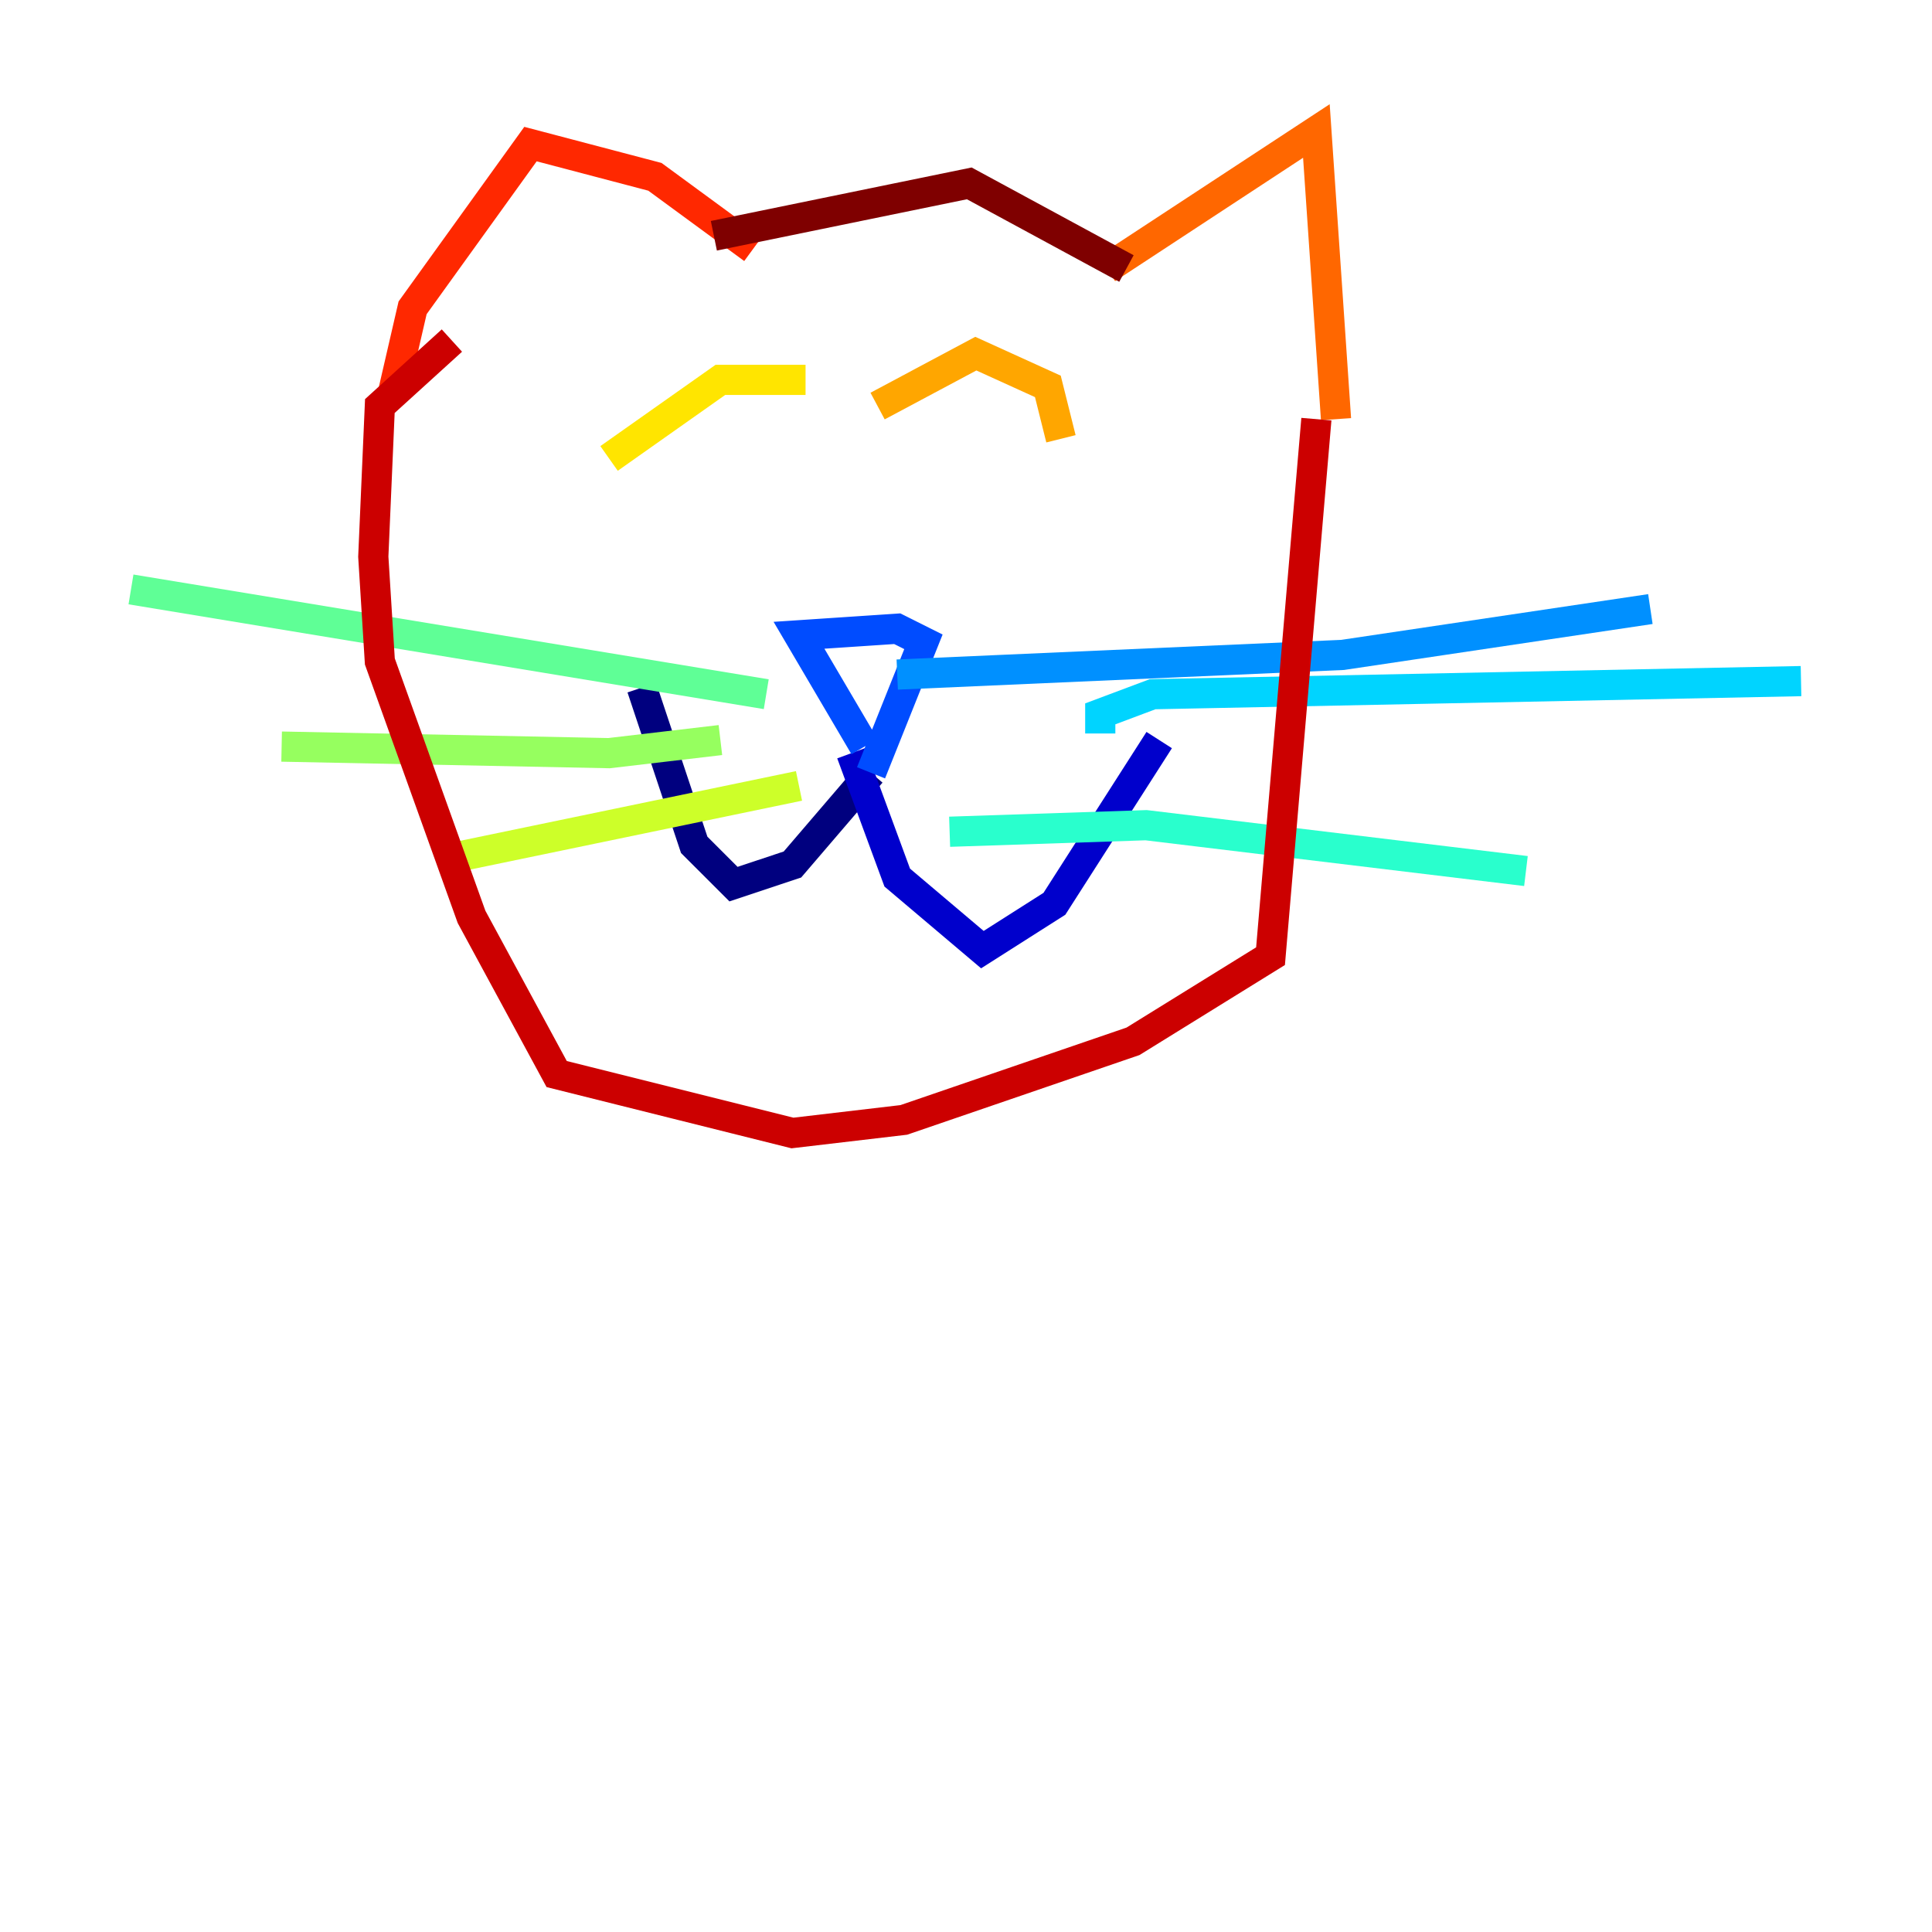 <?xml version="1.0" encoding="utf-8" ?>
<svg baseProfile="tiny" height="128" version="1.2" viewBox="0,0,128,128" width="128" xmlns="http://www.w3.org/2000/svg" xmlns:ev="http://www.w3.org/2001/xml-events" xmlns:xlink="http://www.w3.org/1999/xlink"><defs /><polyline fill="none" points="57.709,51.2 52.502,57.275 48.597,58.576 45.993,55.973 42.522,45.559" stroke="#00007f" stroke-width="2" /><polyline fill="none" points="56.407,49.898 59.444,58.142 65.085,62.915 69.858,59.878 76.8,49.031" stroke="#0000cc" stroke-width="2" /><polyline fill="none" points="57.275,49.464 57.275,49.464" stroke="#0008ff" stroke-width="2" /><polyline fill="none" points="57.275,49.464 52.936,42.088 59.444,41.654 61.18,42.522 57.709,51.2" stroke="#004cff" stroke-width="2" /><polyline fill="none" points="59.444,44.691 88.949,43.39 109.342,40.352" stroke="#0090ff" stroke-width="2" /><polyline fill="none" points="72.895,48.597 72.895,47.295 76.366,45.993 119.322,45.125" stroke="#00d4ff" stroke-width="2" /><polyline fill="none" points="62.915,55.105 75.932,54.671 101.098,57.709" stroke="#29ffcd" stroke-width="2" /><polyline fill="none" points="50.766,45.993 8.678,39.051" stroke="#5fff96" stroke-width="2" /><polyline fill="none" points="47.729,49.031 40.352,49.898 18.658,49.464" stroke="#96ff5f" stroke-width="2" /><polyline fill="none" points="52.936,52.068 29.939,56.841" stroke="#cdff29" stroke-width="2" /><polyline fill="none" points="53.37,25.166 47.729,25.166 40.352,30.373" stroke="#ffe500" stroke-width="2" /><polyline fill="none" points="58.142,26.902 64.651,23.43 69.424,25.6 70.291,29.071" stroke="#ffa600" stroke-width="2" /><polyline fill="none" points="73.329,17.79 87.214,8.678 88.515,27.77" stroke="#ff6700" stroke-width="2" /><polyline fill="none" points="49.898,16.488 43.39,11.715 35.146,9.546 27.336,20.393 26.034,26.034" stroke="#ff2800" stroke-width="2" /><polyline fill="none" points="87.214,27.77 84.176,63.349 75.064,68.99 59.878,74.197 52.502,75.064 36.881,71.159 31.241,60.746 25.166,43.824 24.732,36.881 25.166,26.902 29.939,22.563" stroke="#cc0000" stroke-width="2" /><polyline fill="none" points="47.295,15.62 64.217,12.149 74.63,17.79" stroke="#7f0000" stroke-width="2" /></svg>